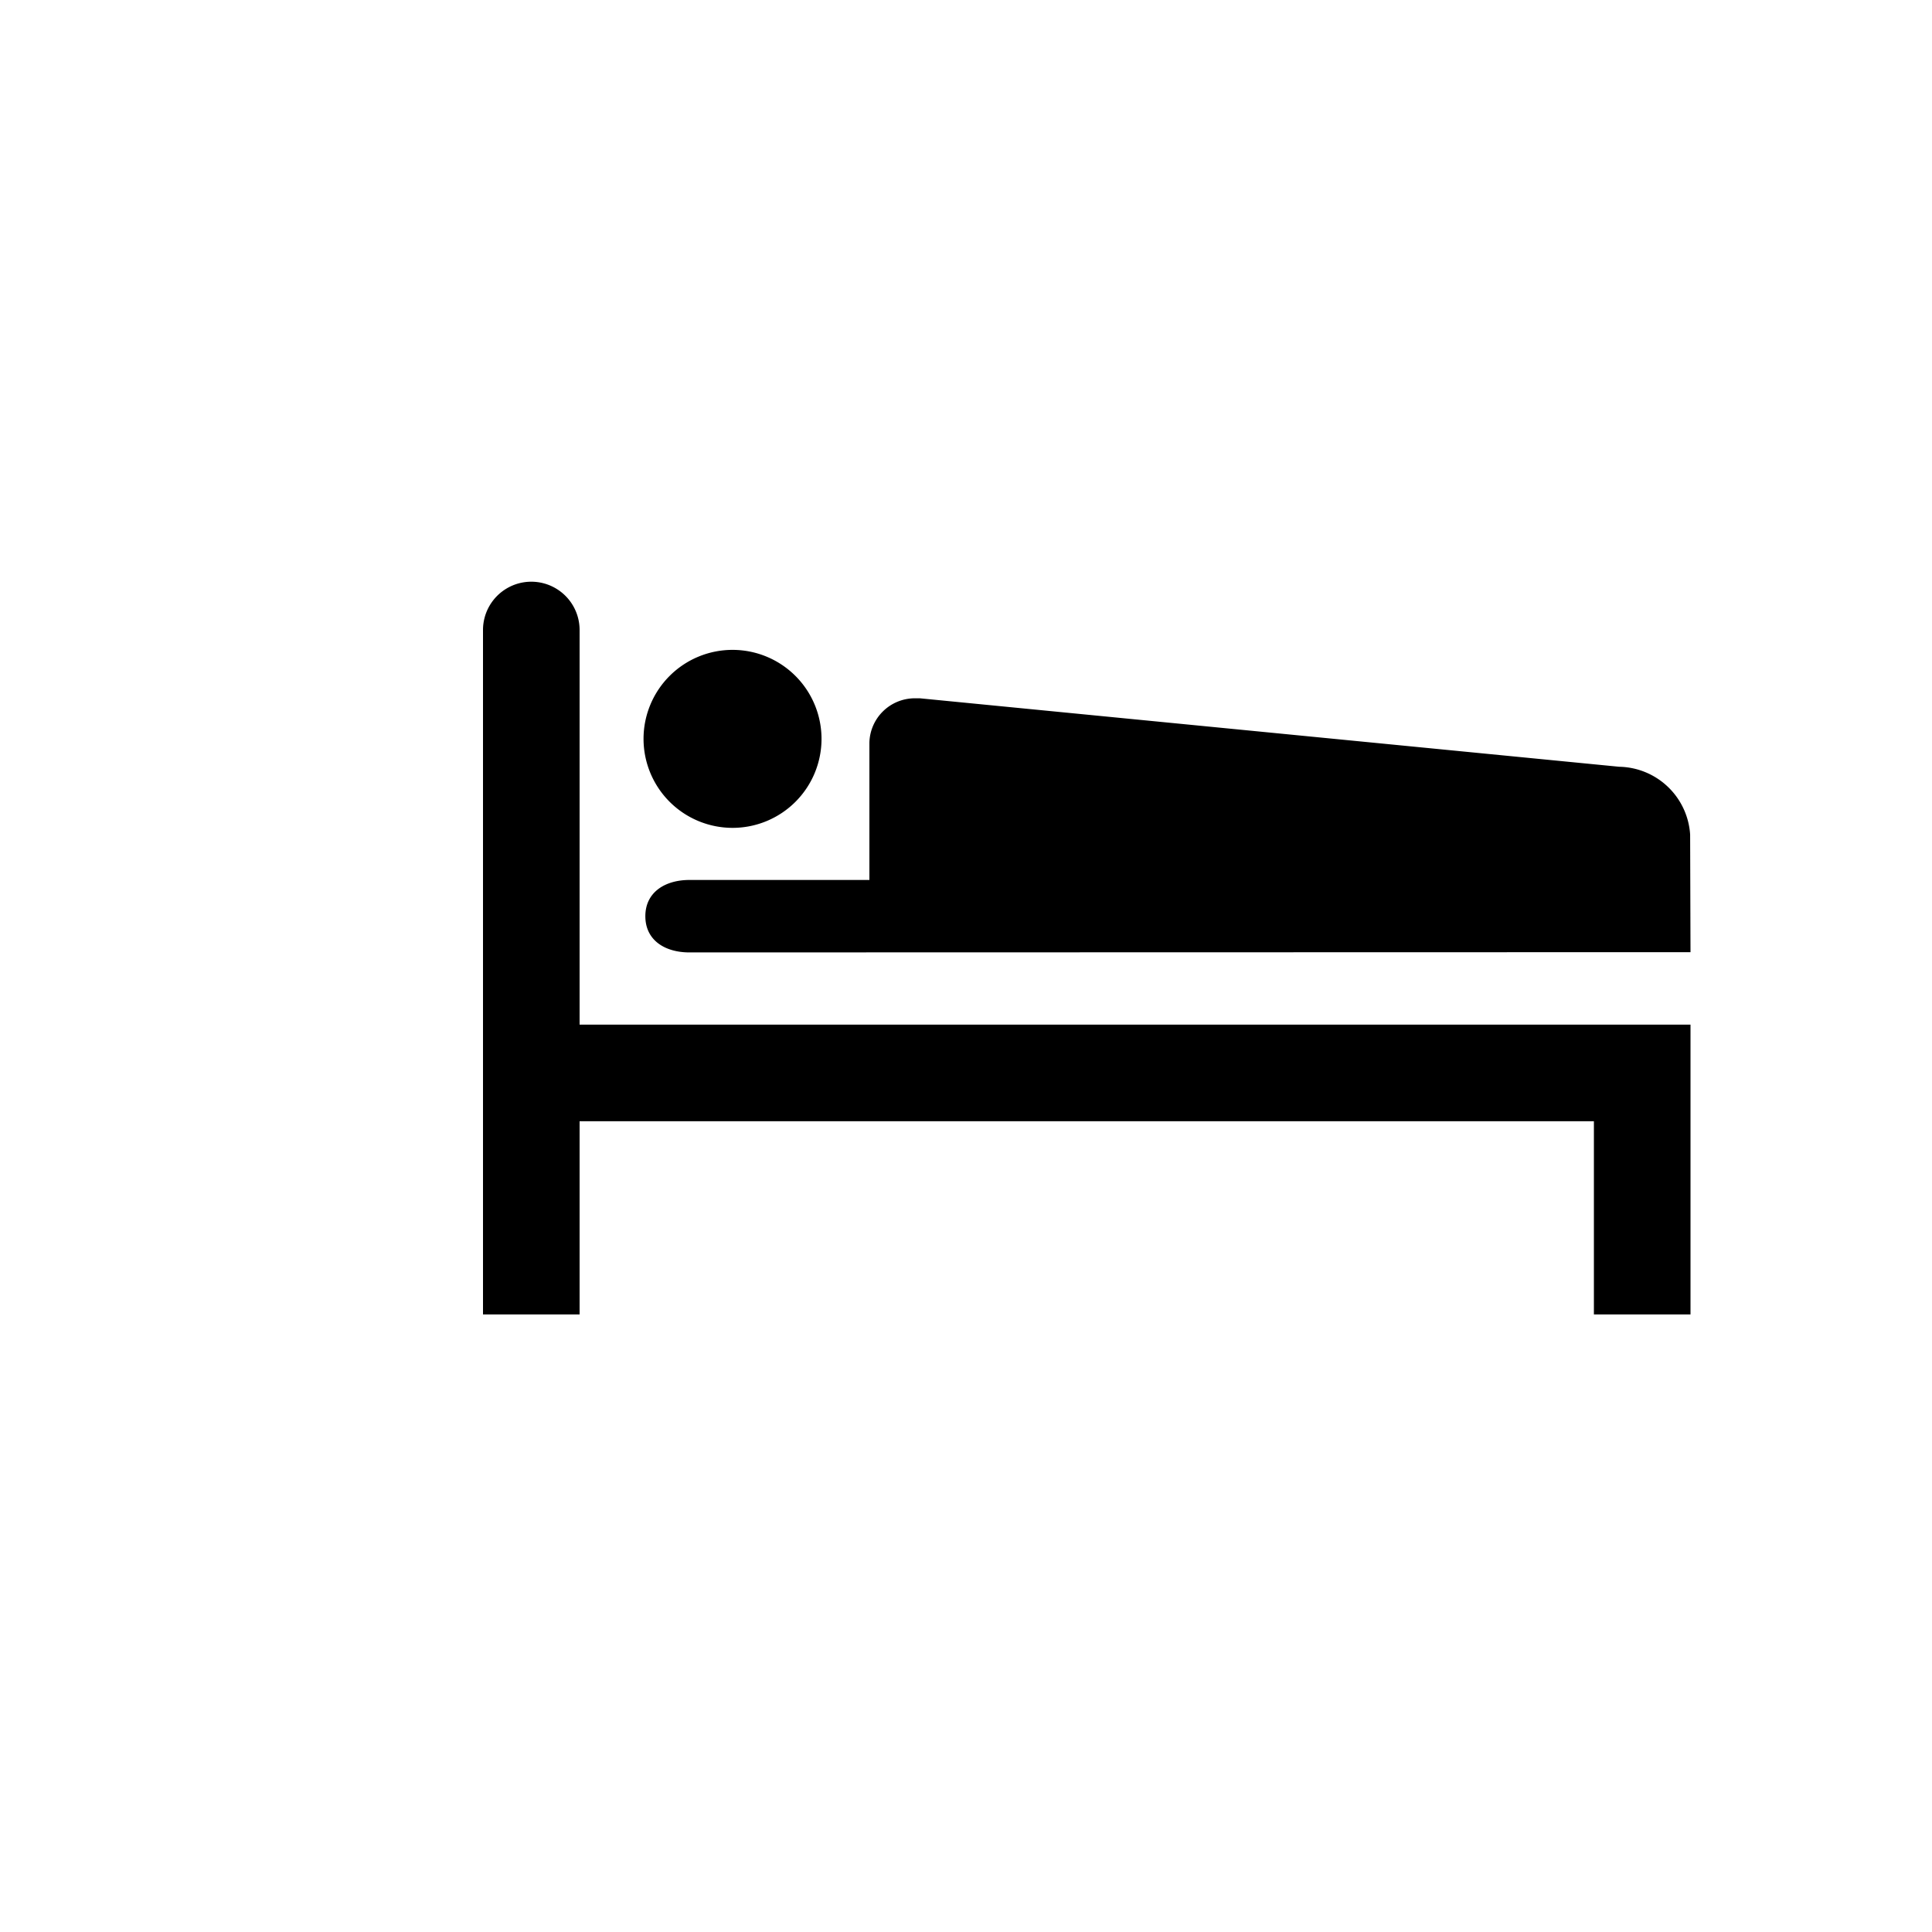 <svg xmlns="http://www.w3.org/2000/svg" xmlns:xlink="http://www.w3.org/1999/xlink" width="32" height="32" viewBox="0 0 32 32">

    <path id="lodging" d="M18.4,18.571v3.2H20v-4.8H1.6V10.435a.8.8,0,1,0-1.6,0V21.771H1.6v-3.2ZM4.132,13.712a1.474,1.474,0,1,0-1.473-1.478A1.475,1.475,0,0,0,4.132,13.712ZM20,15.771l-.006-1.948A1.2,1.2,0,0,0,18.819,12.7L7.236,11.566l-.086,0a.753.753,0,0,0-.75.734v2.275H3.419c-.4,0-.73.2-.73.6s.326.6.73.6Z" transform="translate(8,0)"/>
</svg>
